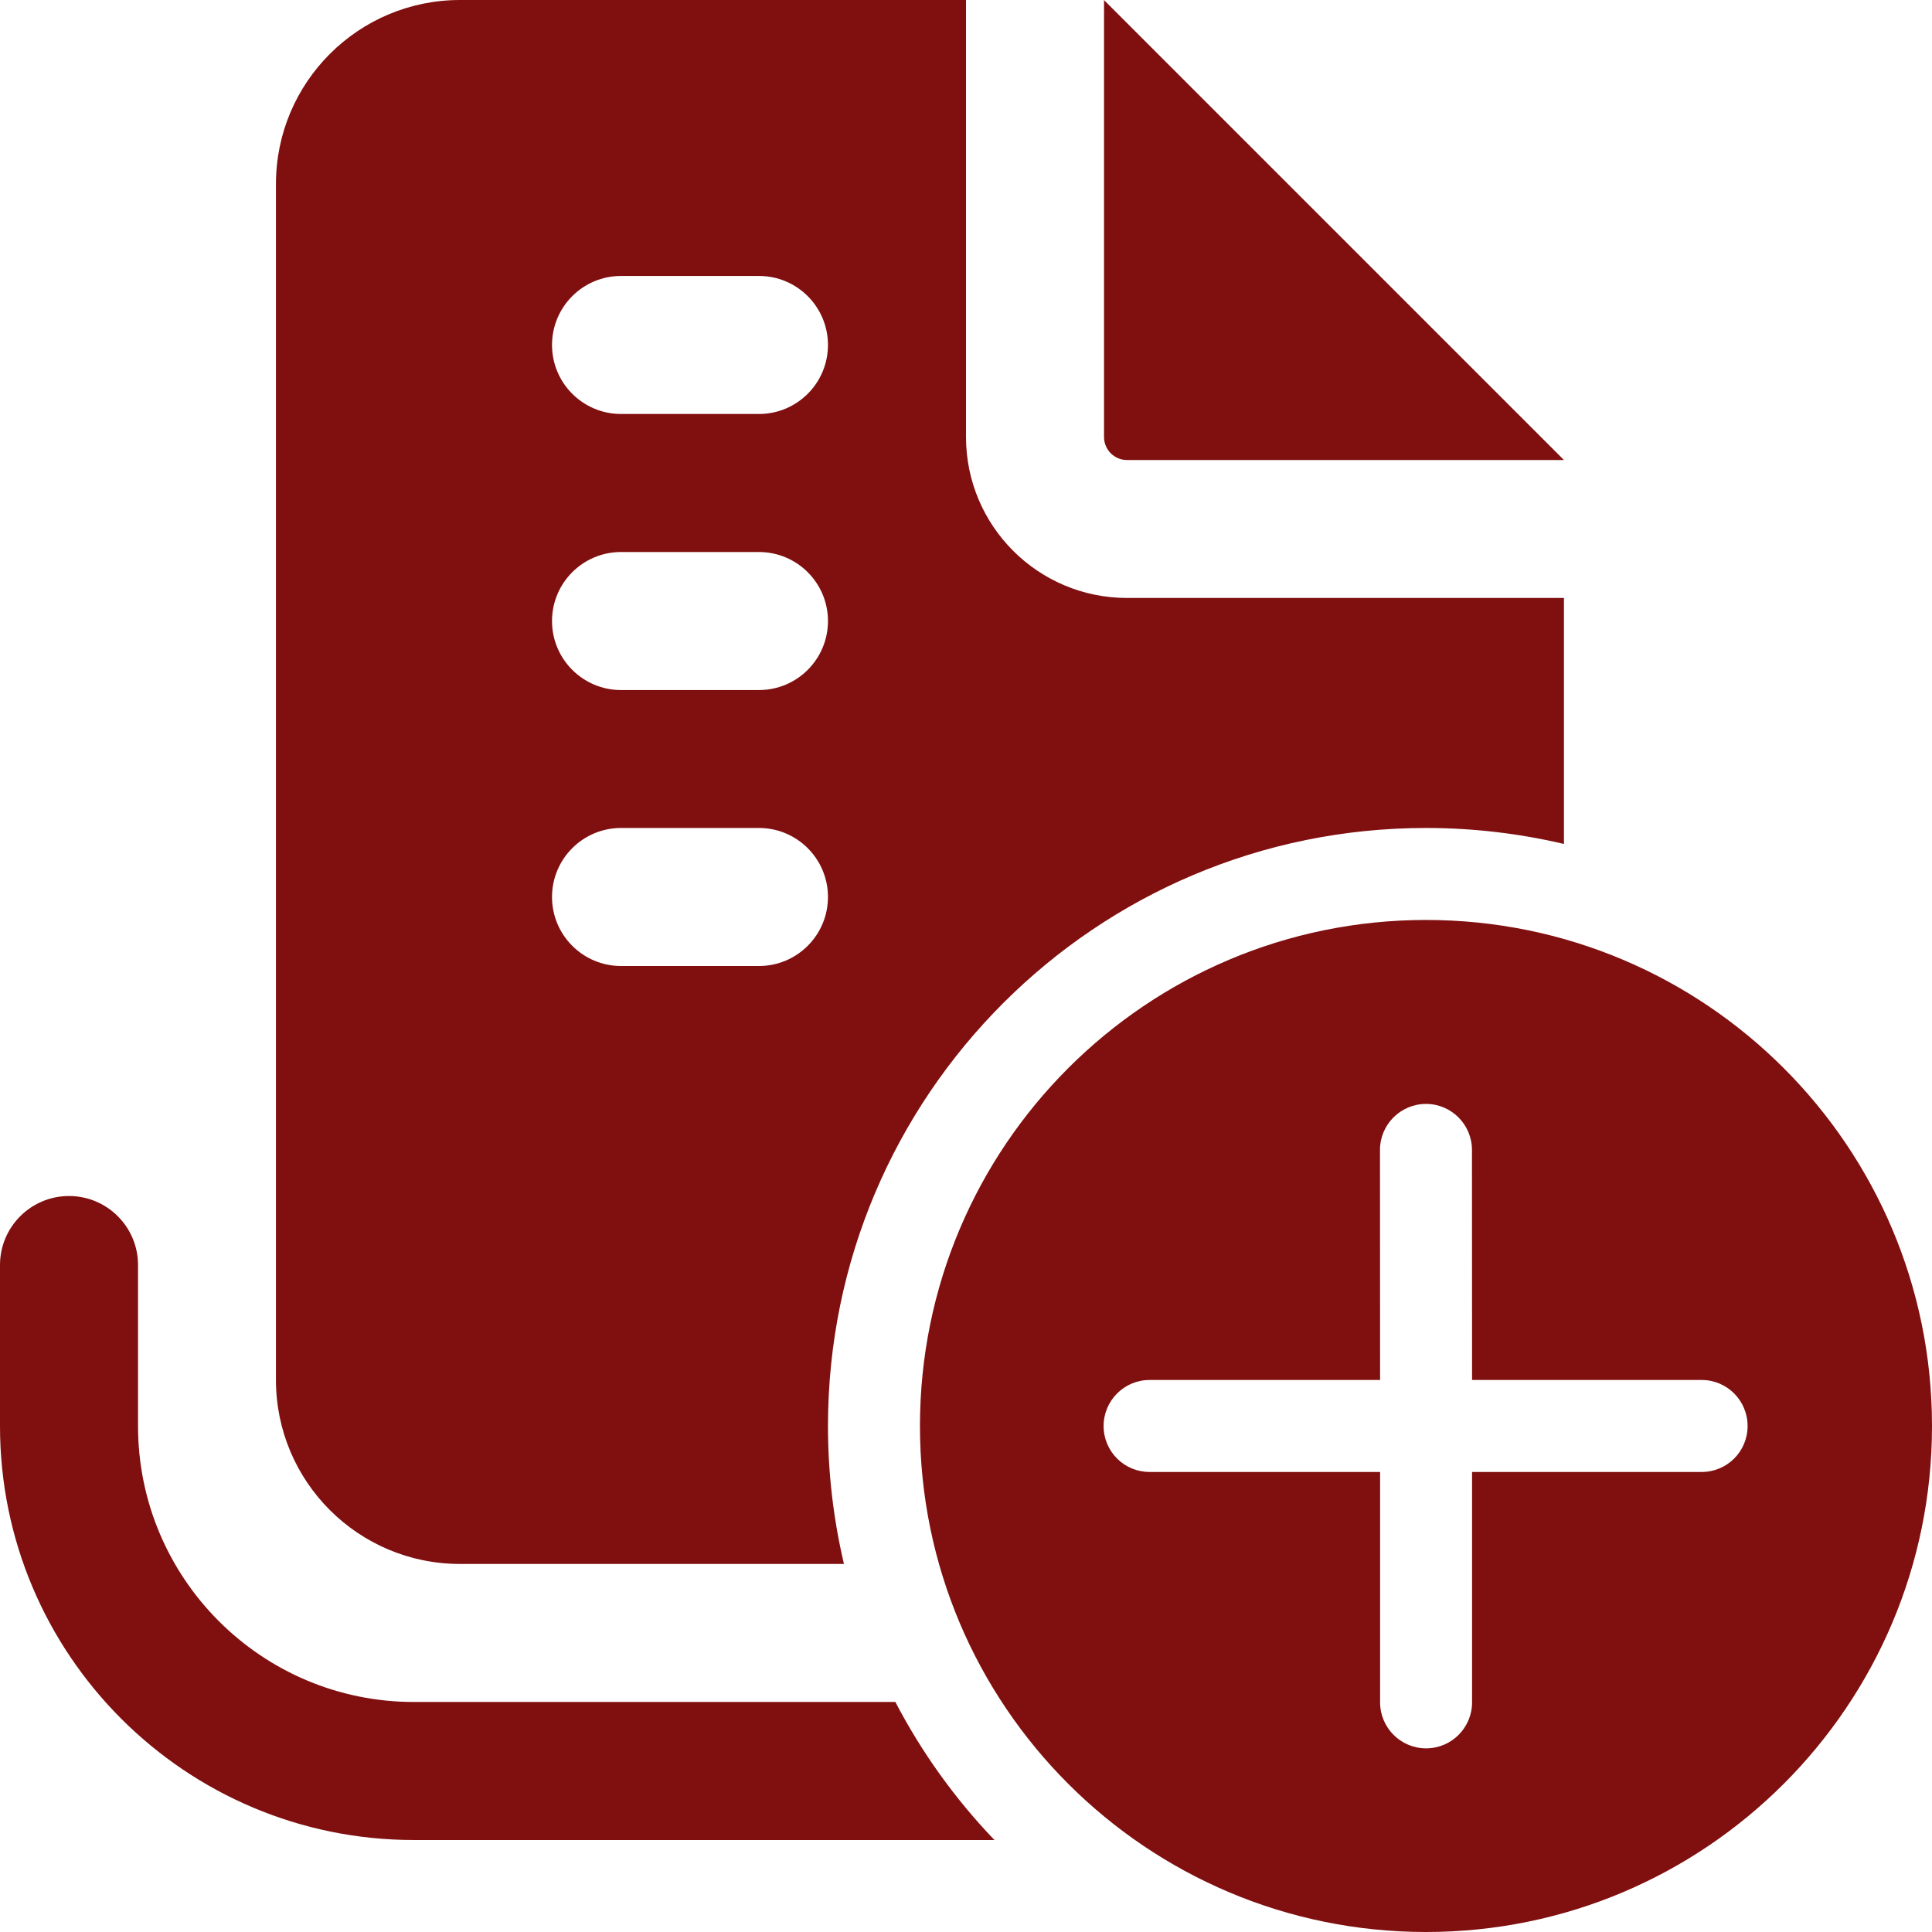 <svg width="18" height="18" viewBox="0 0 18 18" fill="none" xmlns="http://www.w3.org/2000/svg">
<path d="M2.571 1.714C2.571 0.768 3.339 0 4.286 0H9L9 4.071C9 4.9 9.672 5.571 10.5 5.571H14.571V7.863C14.159 7.766 13.728 7.714 13.286 7.714C10.209 7.714 7.714 10.209 7.714 13.286C7.714 13.728 7.766 14.159 7.863 14.571H4.286C3.339 14.571 2.571 13.804 2.571 12.857V1.714ZM5.143 3.214C5.143 3.569 5.431 3.857 5.786 3.857H7.071C7.426 3.857 7.714 3.569 7.714 3.214C7.714 2.859 7.426 2.571 7.071 2.571H5.786C5.431 2.571 5.143 2.859 5.143 3.214ZM5.786 5.143C5.431 5.143 5.143 5.431 5.143 5.786C5.143 6.141 5.431 6.429 5.786 6.429H7.071C7.426 6.429 7.714 6.141 7.714 5.786C7.714 5.431 7.426 5.143 7.071 5.143H5.786ZM5.143 8.357C5.143 8.712 5.431 9 5.786 9H7.071C7.426 9 7.714 8.712 7.714 8.357C7.714 8.002 7.426 7.714 7.071 7.714H5.786C5.431 7.714 5.143 8.002 5.143 8.357ZM9.265 17.143C8.9 16.762 8.588 16.329 8.342 15.857H3.857C2.437 15.857 1.286 14.706 1.286 13.286V11.786C1.286 11.431 0.998 11.143 0.643 11.143C0.288 11.143 0 11.431 0 11.786V13.286C0 15.416 1.727 17.143 3.857 17.143H9.265ZM14.571 4.286L10.286 0.001L10.286 4.071C10.286 4.19 10.382 4.286 10.5 4.286H14.571ZM18 13.286C18 10.682 15.889 8.571 13.286 8.571C10.682 8.571 8.571 10.682 8.571 13.286C8.571 15.889 10.682 18 13.286 18C15.889 18 18 15.889 18 13.286ZM13.715 13.714L13.715 15.86C13.715 16.097 13.523 16.289 13.287 16.289C13.05 16.289 12.858 16.097 12.858 15.86L12.858 13.714H10.71C10.474 13.714 10.282 13.523 10.282 13.286C10.282 13.049 10.474 12.857 10.71 12.857H12.858L12.857 10.714C12.857 10.477 13.049 10.285 13.286 10.285C13.522 10.285 13.714 10.477 13.714 10.714L13.715 12.857H15.854C16.091 12.857 16.282 13.049 16.282 13.286C16.282 13.523 16.091 13.714 15.854 13.714H13.715ZM9 0L10.284 2.57492e-05L9 0Z" fill="#800F0F"/>
</svg>
